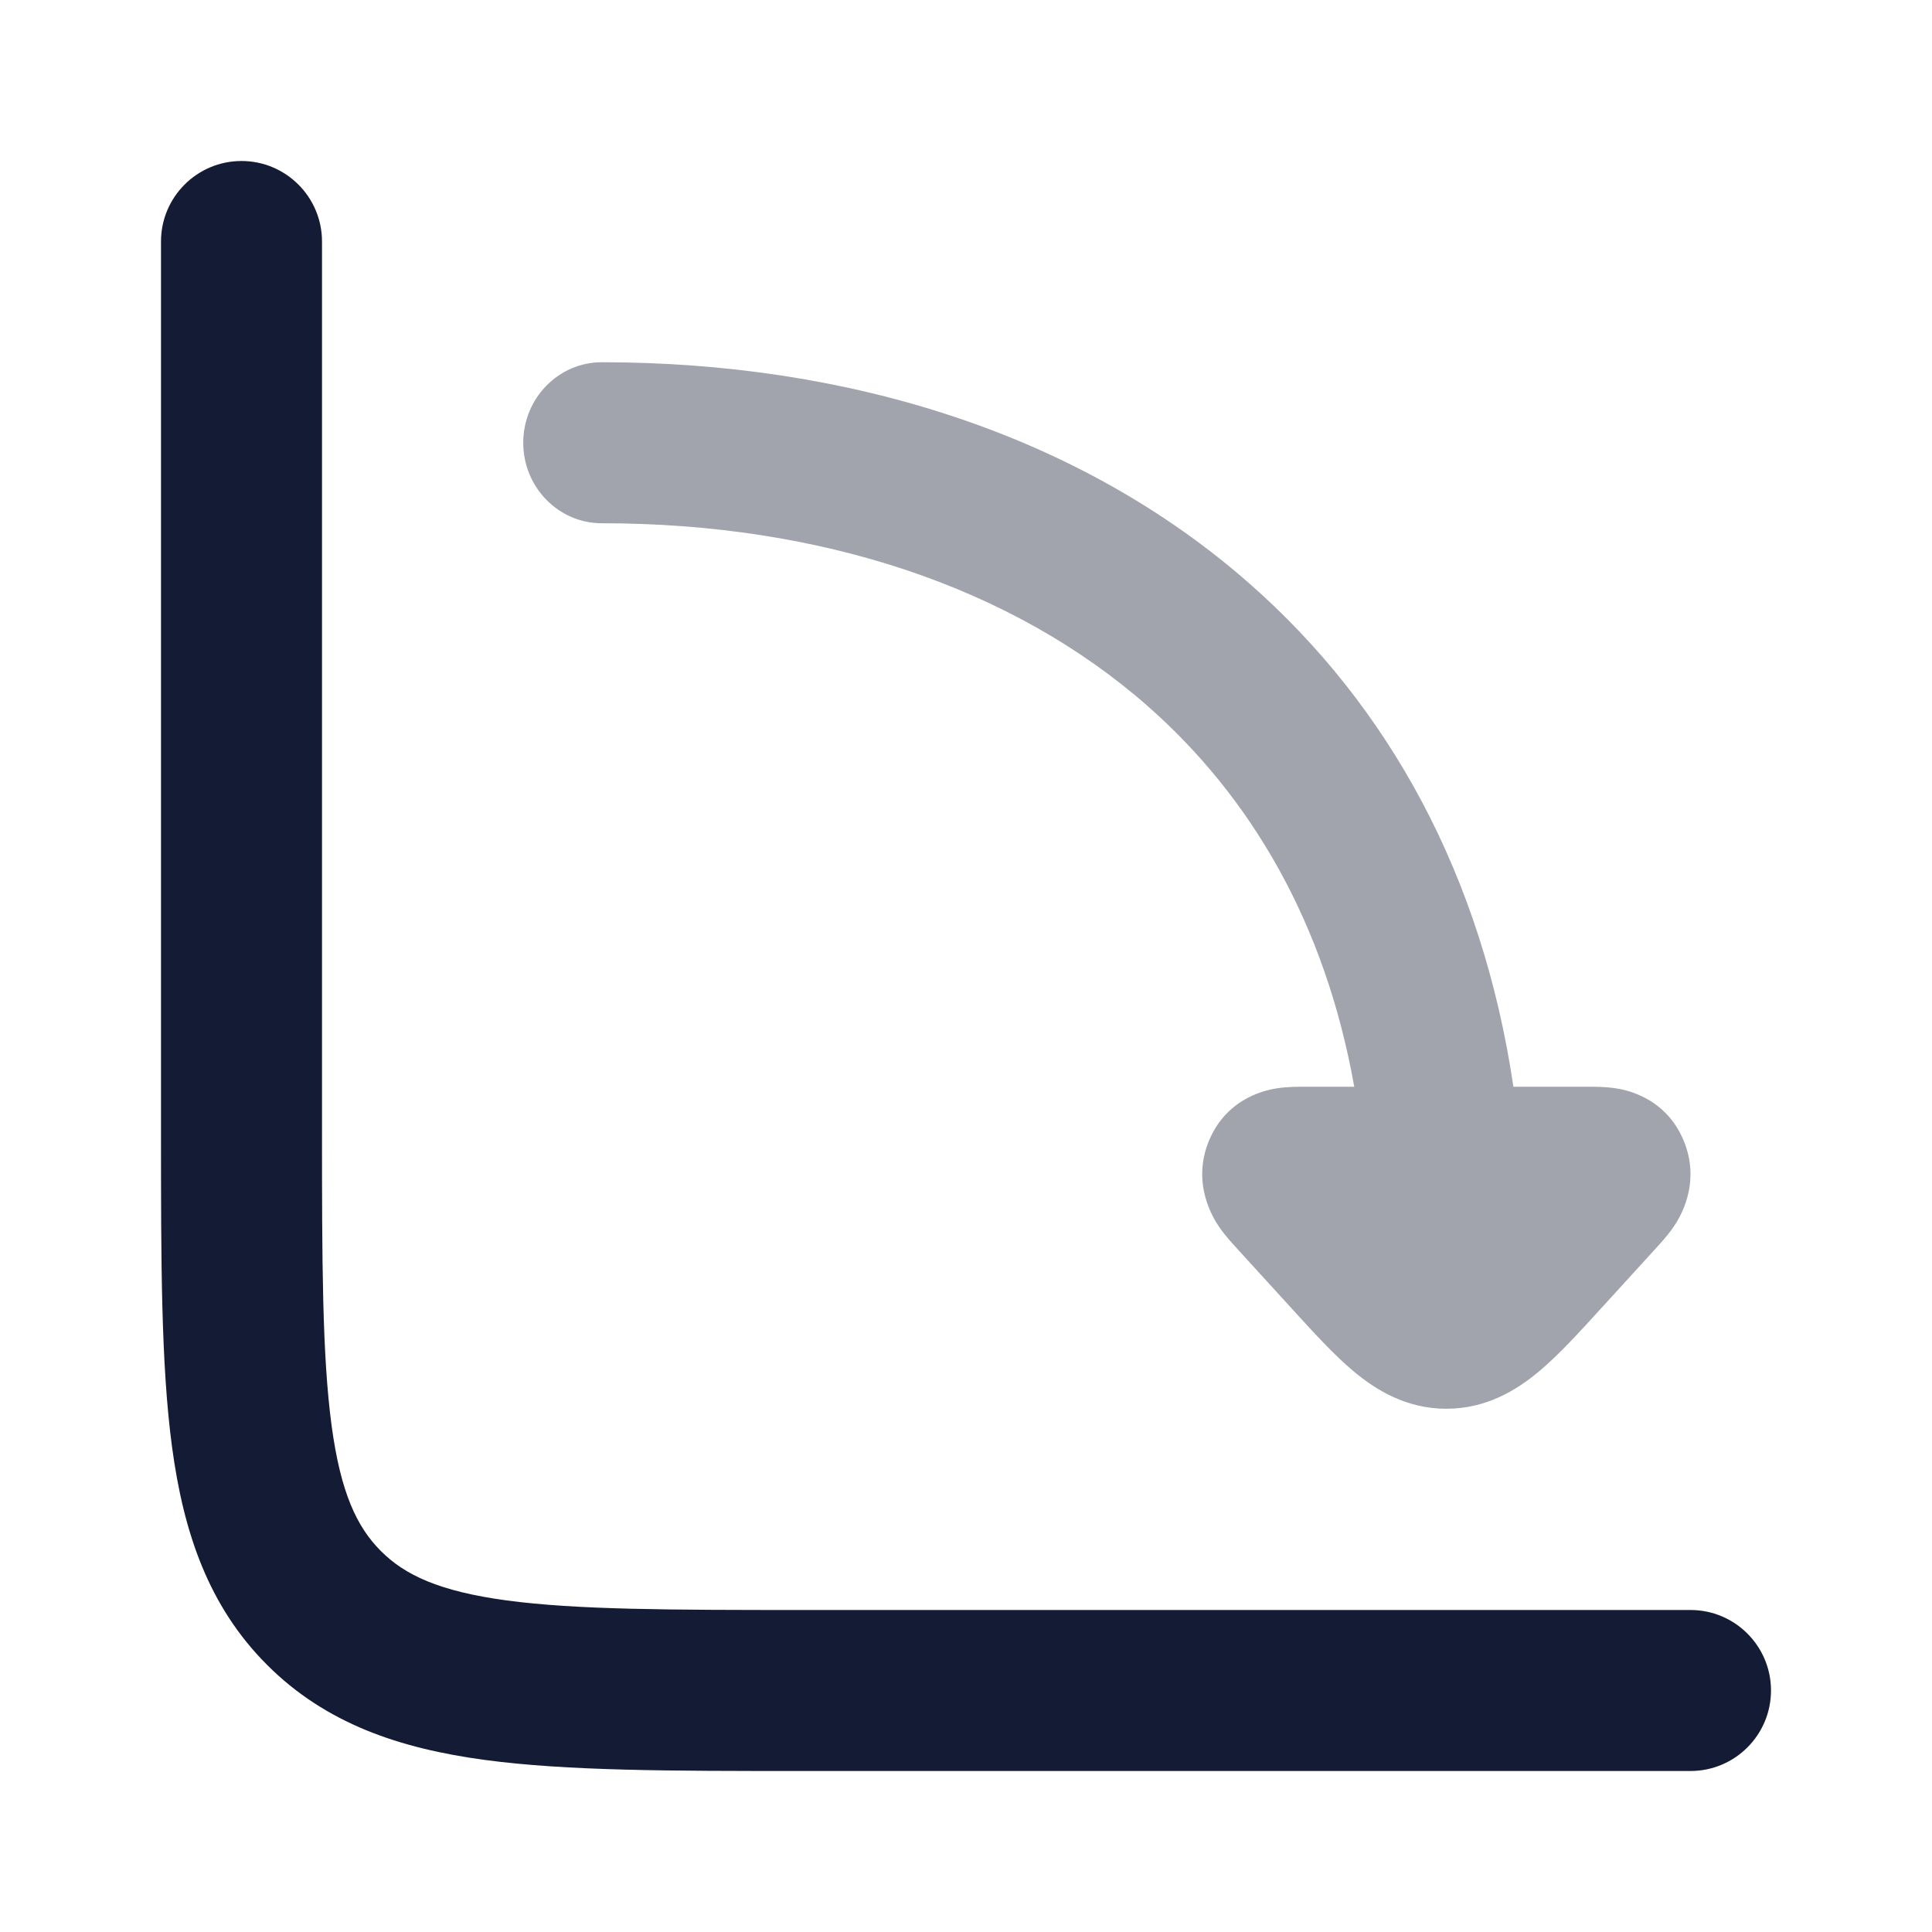 <svg width="24" height="24" viewBox="0 0 24 24" fill="none" xmlns="http://www.w3.org/2000/svg">
<path opacity="0.4" fill-rule="evenodd" clip-rule="evenodd" d="M6.5 5.5C6.5 4.948 6.937 4.5 7.475 4.5C10.548 4.5 13.415 5.394 15.529 7.256C17.248 8.769 18.412 10.872 18.8 13.5H19.704C19.709 13.5 19.716 13.5 19.723 13.5C19.795 13.5 19.936 13.499 20.061 13.518C20.169 13.533 20.682 13.617 20.912 14.162C21.143 14.707 20.853 15.148 20.79 15.24C20.718 15.346 20.621 15.451 20.572 15.505C20.567 15.511 20.562 15.515 20.558 15.52L19.916 16.224C19.904 16.237 19.892 16.25 19.88 16.263C19.62 16.549 19.362 16.832 19.119 17.035C18.846 17.264 18.468 17.5 17.967 17.5C17.466 17.5 17.089 17.264 16.815 17.035C16.572 16.832 16.314 16.549 16.054 16.263C16.042 16.25 16.03 16.237 16.018 16.224L15.376 15.52C15.372 15.515 15.368 15.511 15.363 15.505C15.313 15.451 15.216 15.346 15.144 15.24C15.082 15.148 14.791 14.707 15.022 14.162C15.253 13.617 15.765 13.533 15.873 13.518C15.998 13.499 16.139 13.5 16.212 13.5C16.219 13.5 16.225 13.5 16.231 13.5H16.823C16.46 11.457 15.533 9.895 14.259 8.773C12.576 7.292 10.197 6.5 7.475 6.5C6.937 6.5 6.5 6.052 6.5 5.5Z" fill="#141B34"/>
<path fill-rule="evenodd" clip-rule="evenodd" d="M3 2C3.552 2 4 2.448 4 3V14C4 15.678 4.002 16.836 4.119 17.707C4.232 18.549 4.436 18.972 4.732 19.268C5.028 19.564 5.451 19.767 6.293 19.881C7.164 19.998 8.322 20 10 20H21C21.552 20 22 20.448 22 21C22 21.552 21.552 22 21 22H9.928C8.339 22 7.046 22 6.026 21.863C4.962 21.72 4.047 21.411 3.318 20.682C2.589 19.953 2.28 19.038 2.137 17.974C2 16.954 2 15.661 2 14.072L2 3C2 2.448 2.448 2 3 2Z" fill="#141B34"/>
</svg>
